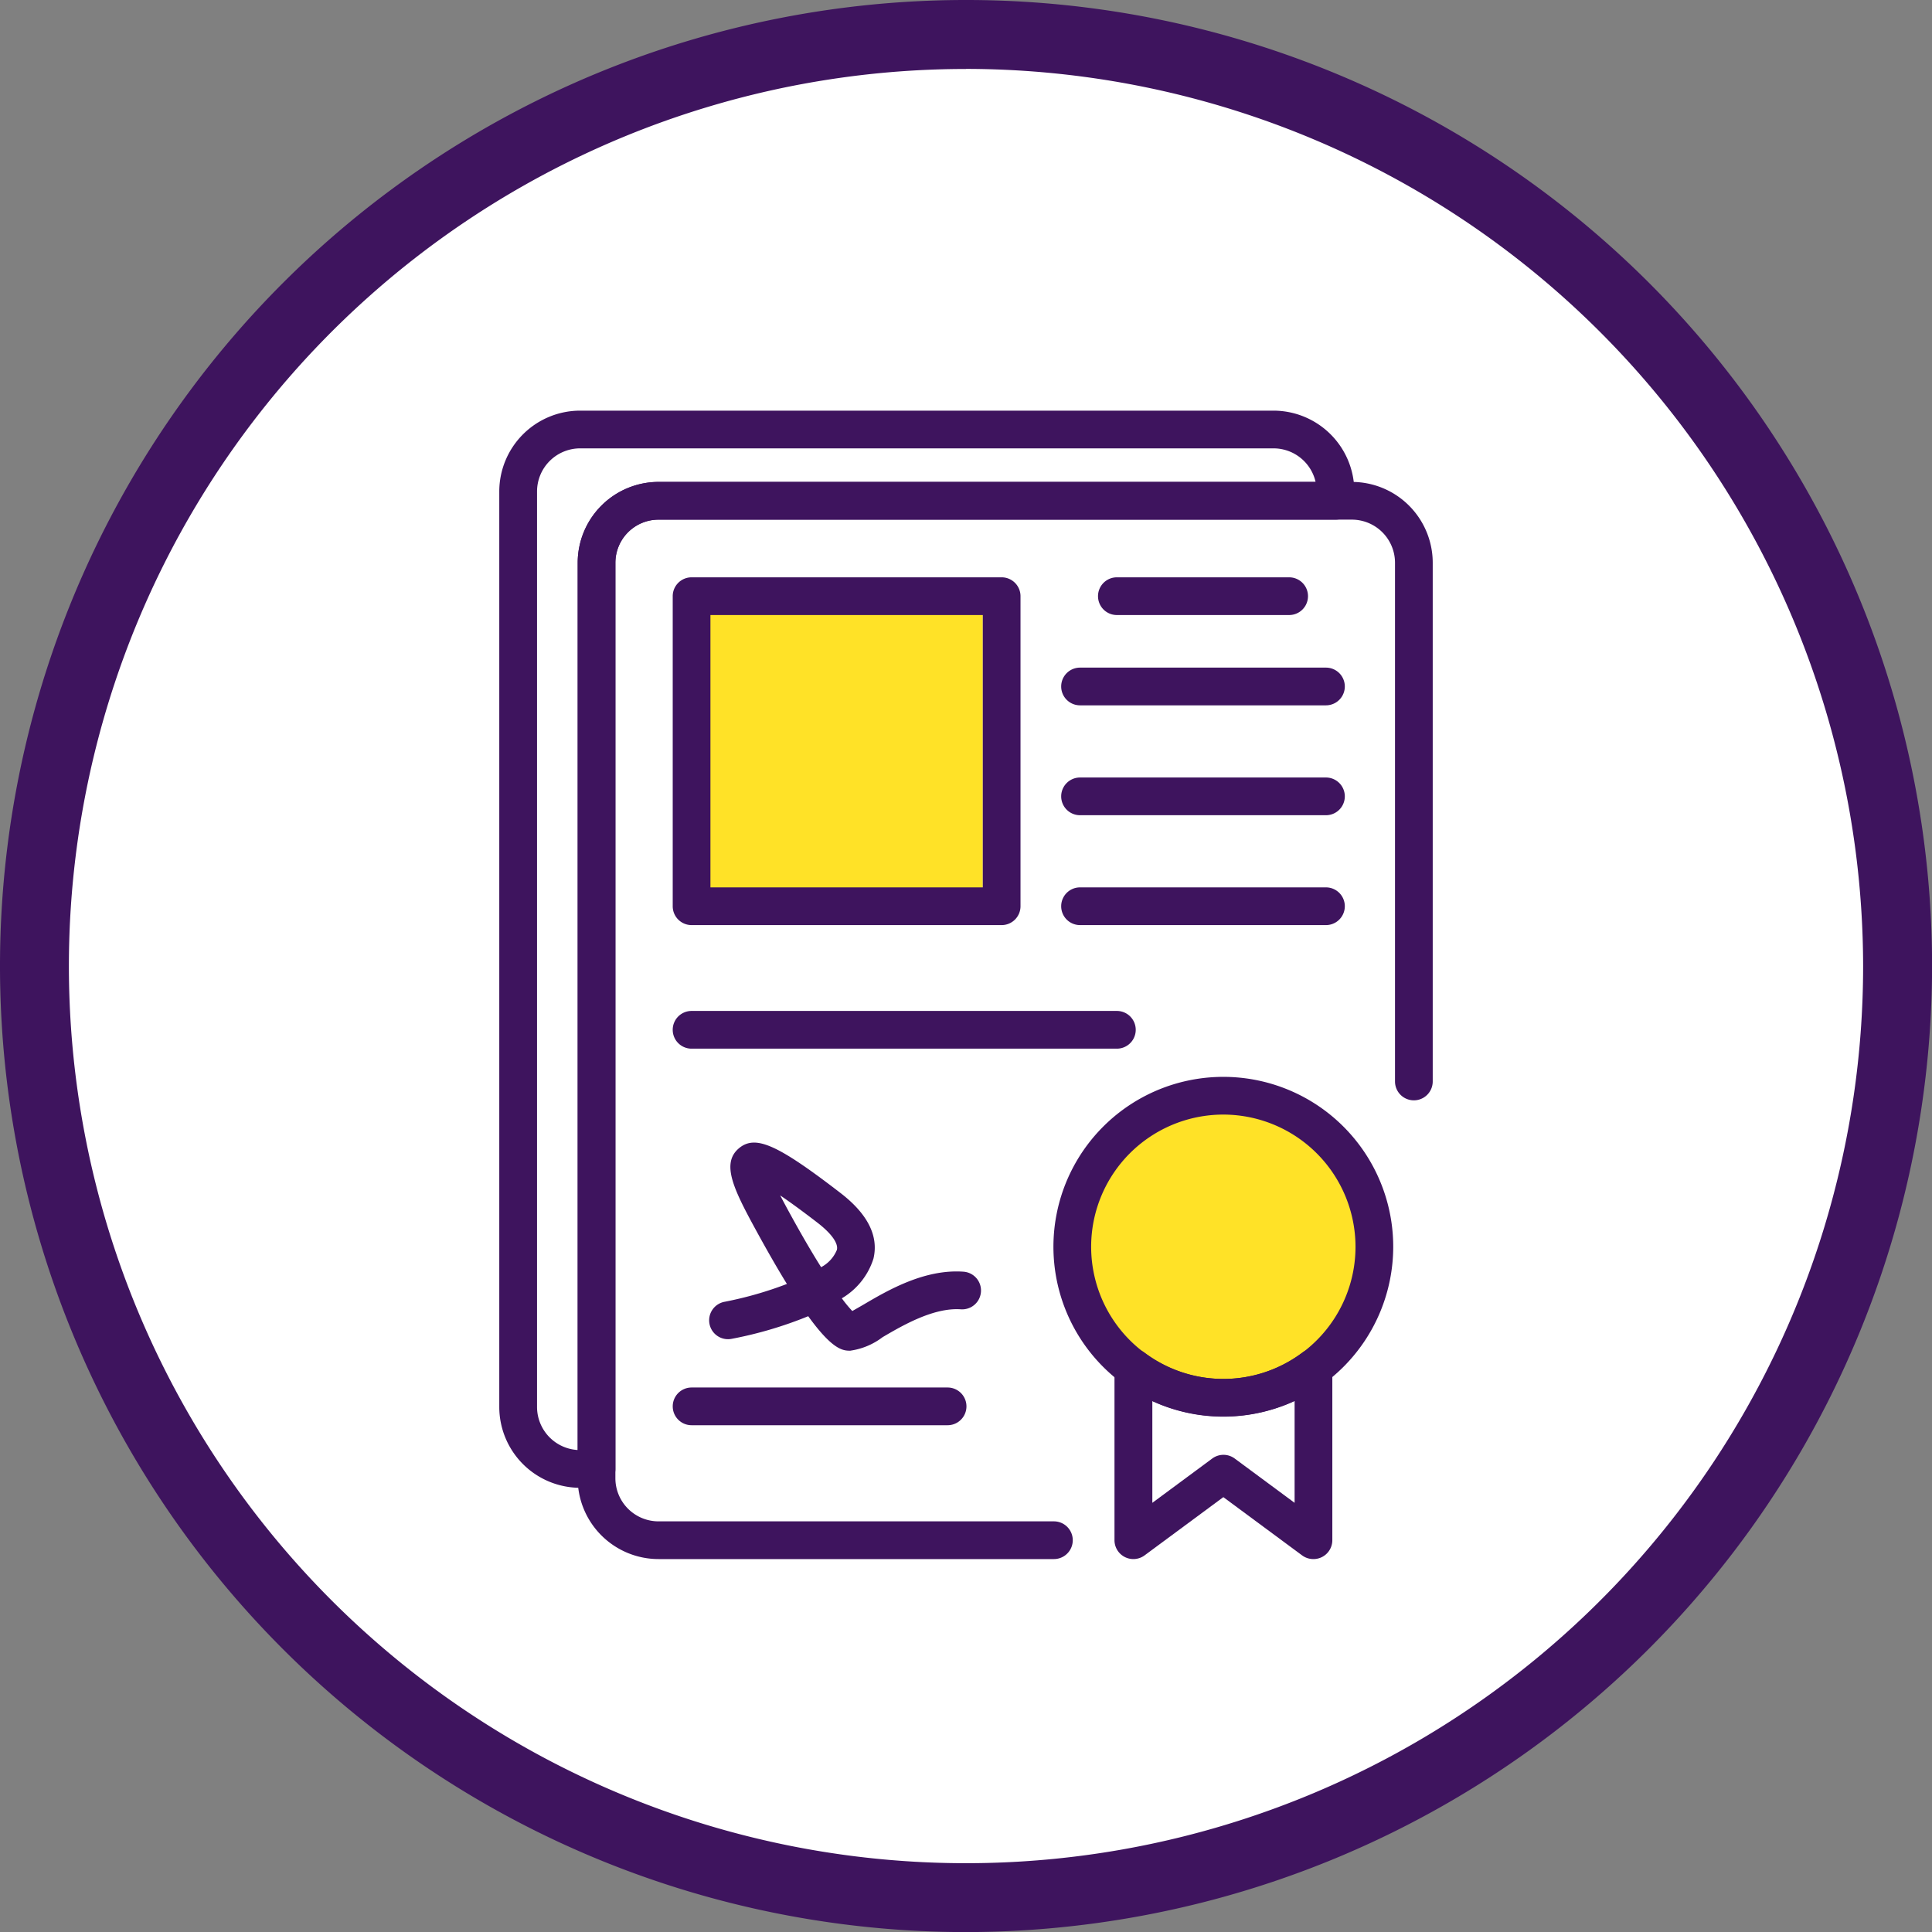 <svg id="Grupo_2" data-name="Grupo 2" xmlns="http://www.w3.org/2000/svg" xmlns:xlink="http://www.w3.org/1999/xlink" width="121.595" height="121.595" viewBox="0 0 121.595 121.595">
  <rect x="0" y="0" width="121.595" height="121.595" fill="#808080" stroke="none"/>
  <defs>
    <clipPath id="clip-path">
      <rect id="Rectángulo_2" data-name="Rectángulo 2" width="121.595" height="121.595" fill="none"/>
    </clipPath>
  </defs>
  <g id="Grupo_1" data-name="Grupo 1" clip-path="url(#clip-path)">
    <path id="Trazado_1" data-name="Trazado 1" d="M119.427,60.8A58.63,58.63,0,1,1,60.8,2.168a58.63,58.63,0,0,1,58.63,58.63" fill="#fff"/>
    <path id="Trazado_2" data-name="Trazado 2" d="M60.8,121.6a60.8,60.8,0,1,1,60.8-60.8,60.866,60.866,0,0,1-60.8,60.8m0-117.259A56.462,56.462,0,1,0,117.26,60.8,56.526,56.526,0,0,0,60.8,4.336" fill="#3e145e"/>
    <rect id="Rectángulo_1" data-name="Rectángulo 1" width="18.327" height="19.514" transform="translate(43.527 37.522)" fill="#ffe227"/>
    <path id="Trazado_3" data-name="Trazado 3" d="M85.853,78.491a8.835,8.835,0,1,1-8.835-8.835,8.834,8.834,0,0,1,8.835,8.835" fill="#ffe227"/>
    <path id="Trazado_4" data-name="Trazado 4" d="M66.33,98.124H41.444a5.093,5.093,0,0,1-5.087-5.086V35.417a5.093,5.093,0,0,1,5.087-5.086H85.086a5.092,5.092,0,0,1,5.086,5.086V68.065a1.187,1.187,0,0,1-2.374,0V35.417a2.715,2.715,0,0,0-2.712-2.712H41.444a2.715,2.715,0,0,0-2.713,2.712V93.038a2.715,2.715,0,0,0,2.713,2.712H66.33a1.187,1.187,0,0,1,0,2.374" fill="#3e145e"/>
    <path id="Trazado_5" data-name="Trazado 5" d="M63.04,58.223H43.527a1.187,1.187,0,0,1-1.188-1.187V37.522a1.187,1.187,0,0,1,1.188-1.187H63.04a1.187,1.187,0,0,1,1.188,1.187V57.036a1.187,1.187,0,0,1-1.188,1.187M44.713,55.849H61.854V38.709H44.713Z" fill="#3e145e"/>
    <path id="Trazado_6" data-name="Trazado 6" d="M81.135,38.709H70.293a1.187,1.187,0,0,1,0-2.374H81.135a1.187,1.187,0,0,1,0,2.374" fill="#3e145e"/>
    <path id="Trazado_7" data-name="Trazado 7" d="M83.452,44.392H67.975a1.187,1.187,0,0,1,0-2.374H83.452a1.187,1.187,0,0,1,0,2.374" fill="#3e145e"/>
    <path id="Trazado_8" data-name="Trazado 8" d="M83.452,51.308H67.975a1.187,1.187,0,0,1,0-2.374H83.452a1.187,1.187,0,0,1,0,2.374" fill="#3e145e"/>
    <path id="Trazado_9" data-name="Trazado 9" d="M83.452,58.223H67.975a1.187,1.187,0,0,1,0-2.374H83.452a1.187,1.187,0,0,1,0,2.374" fill="#3e145e"/>
    <path id="Trazado_10" data-name="Trazado 10" d="M59.639,89.7H43.527a1.187,1.187,0,1,1,0-2.374H59.639a1.187,1.187,0,1,1,0,2.374" fill="#3e145e"/>
    <path id="Trazado_11" data-name="Trazado 11" d="M53.527,85.009c-.446,0-1.089,0-2.66-2.17a25.134,25.134,0,0,1-4.8,1.42,1.187,1.187,0,1,1-.441-2.332,23.463,23.463,0,0,0,3.9-1.118c-.584-.949-1.256-2.114-2.032-3.541-1.35-2.48-2.091-4.054-1-4.988,1.033-.879,2.408-.275,6.408,2.807,1.714,1.321,2.41,2.711,2.07,4.131a4.452,4.452,0,0,1-1.99,2.494,8.12,8.12,0,0,0,.659.8c.2-.111.469-.266.7-.4,1.53-.9,3.84-2.252,6.3-2.075a1.187,1.187,0,0,1-.172,2.368c-1.709-.119-3.648,1.006-4.924,1.755a4.35,4.35,0,0,1-2.018.846m-4.419-9.762c.134.258.289.552.471.886.8,1.471,1.5,2.671,2.1,3.623a2.159,2.159,0,0,0,.993-1.091c.1-.41-.344-1.029-1.211-1.7-1.009-.778-1.773-1.329-2.349-1.721" fill="#3e145e"/>
    <path id="Trazado_12" data-name="Trazado 12" d="M76.994,89.161A10.693,10.693,0,1,1,87.686,78.468,10.7,10.7,0,0,1,76.994,89.161m0-19.012a8.319,8.319,0,1,0,8.318,8.319,8.328,8.328,0,0,0-8.318-8.319" fill="#3e145e"/>
    <path id="Trazado_13" data-name="Trazado 13" d="M82.658,98.124a1.185,1.185,0,0,1-.706-.232l-4.958-3.666-4.958,3.666a1.188,1.188,0,0,1-1.893-.955V86.089a1.187,1.187,0,0,1,1.9-.952,8.265,8.265,0,0,0,9.91,0,1.187,1.187,0,0,1,1.9.952V96.937a1.187,1.187,0,0,1-1.187,1.187m-5.664-6.561a1.187,1.187,0,0,1,.706.232l3.771,2.789v-6.41a10.774,10.774,0,0,1-8.954,0v6.41l3.771-2.789a1.187,1.187,0,0,1,.706-.232" fill="#3e145e"/>
    <path id="Trazado_14" data-name="Trazado 14" d="M70.293,66H43.526a1.187,1.187,0,1,1,0-2.374H70.293a1.187,1.187,0,1,1,0,2.374" fill="#3e145e"/>
    <path id="Trazado_15" data-name="Trazado 15" d="M37.545,93.638H36.51a5.092,5.092,0,0,1-5.087-5.086V30.931a5.093,5.093,0,0,1,5.087-5.086H80.151a5.093,5.093,0,0,1,5.087,5.086v.587a1.187,1.187,0,0,1-1.187,1.187H41.445a2.715,2.715,0,0,0-2.713,2.712V92.451a1.187,1.187,0,0,1-1.187,1.187M36.51,28.219A2.715,2.715,0,0,0,33.8,30.931V88.552a2.716,2.716,0,0,0,2.561,2.708V35.417a5.093,5.093,0,0,1,5.087-5.086H82.8a2.717,2.717,0,0,0-2.646-2.112Z" fill="#3e145e"/>
  </g>
</svg>
